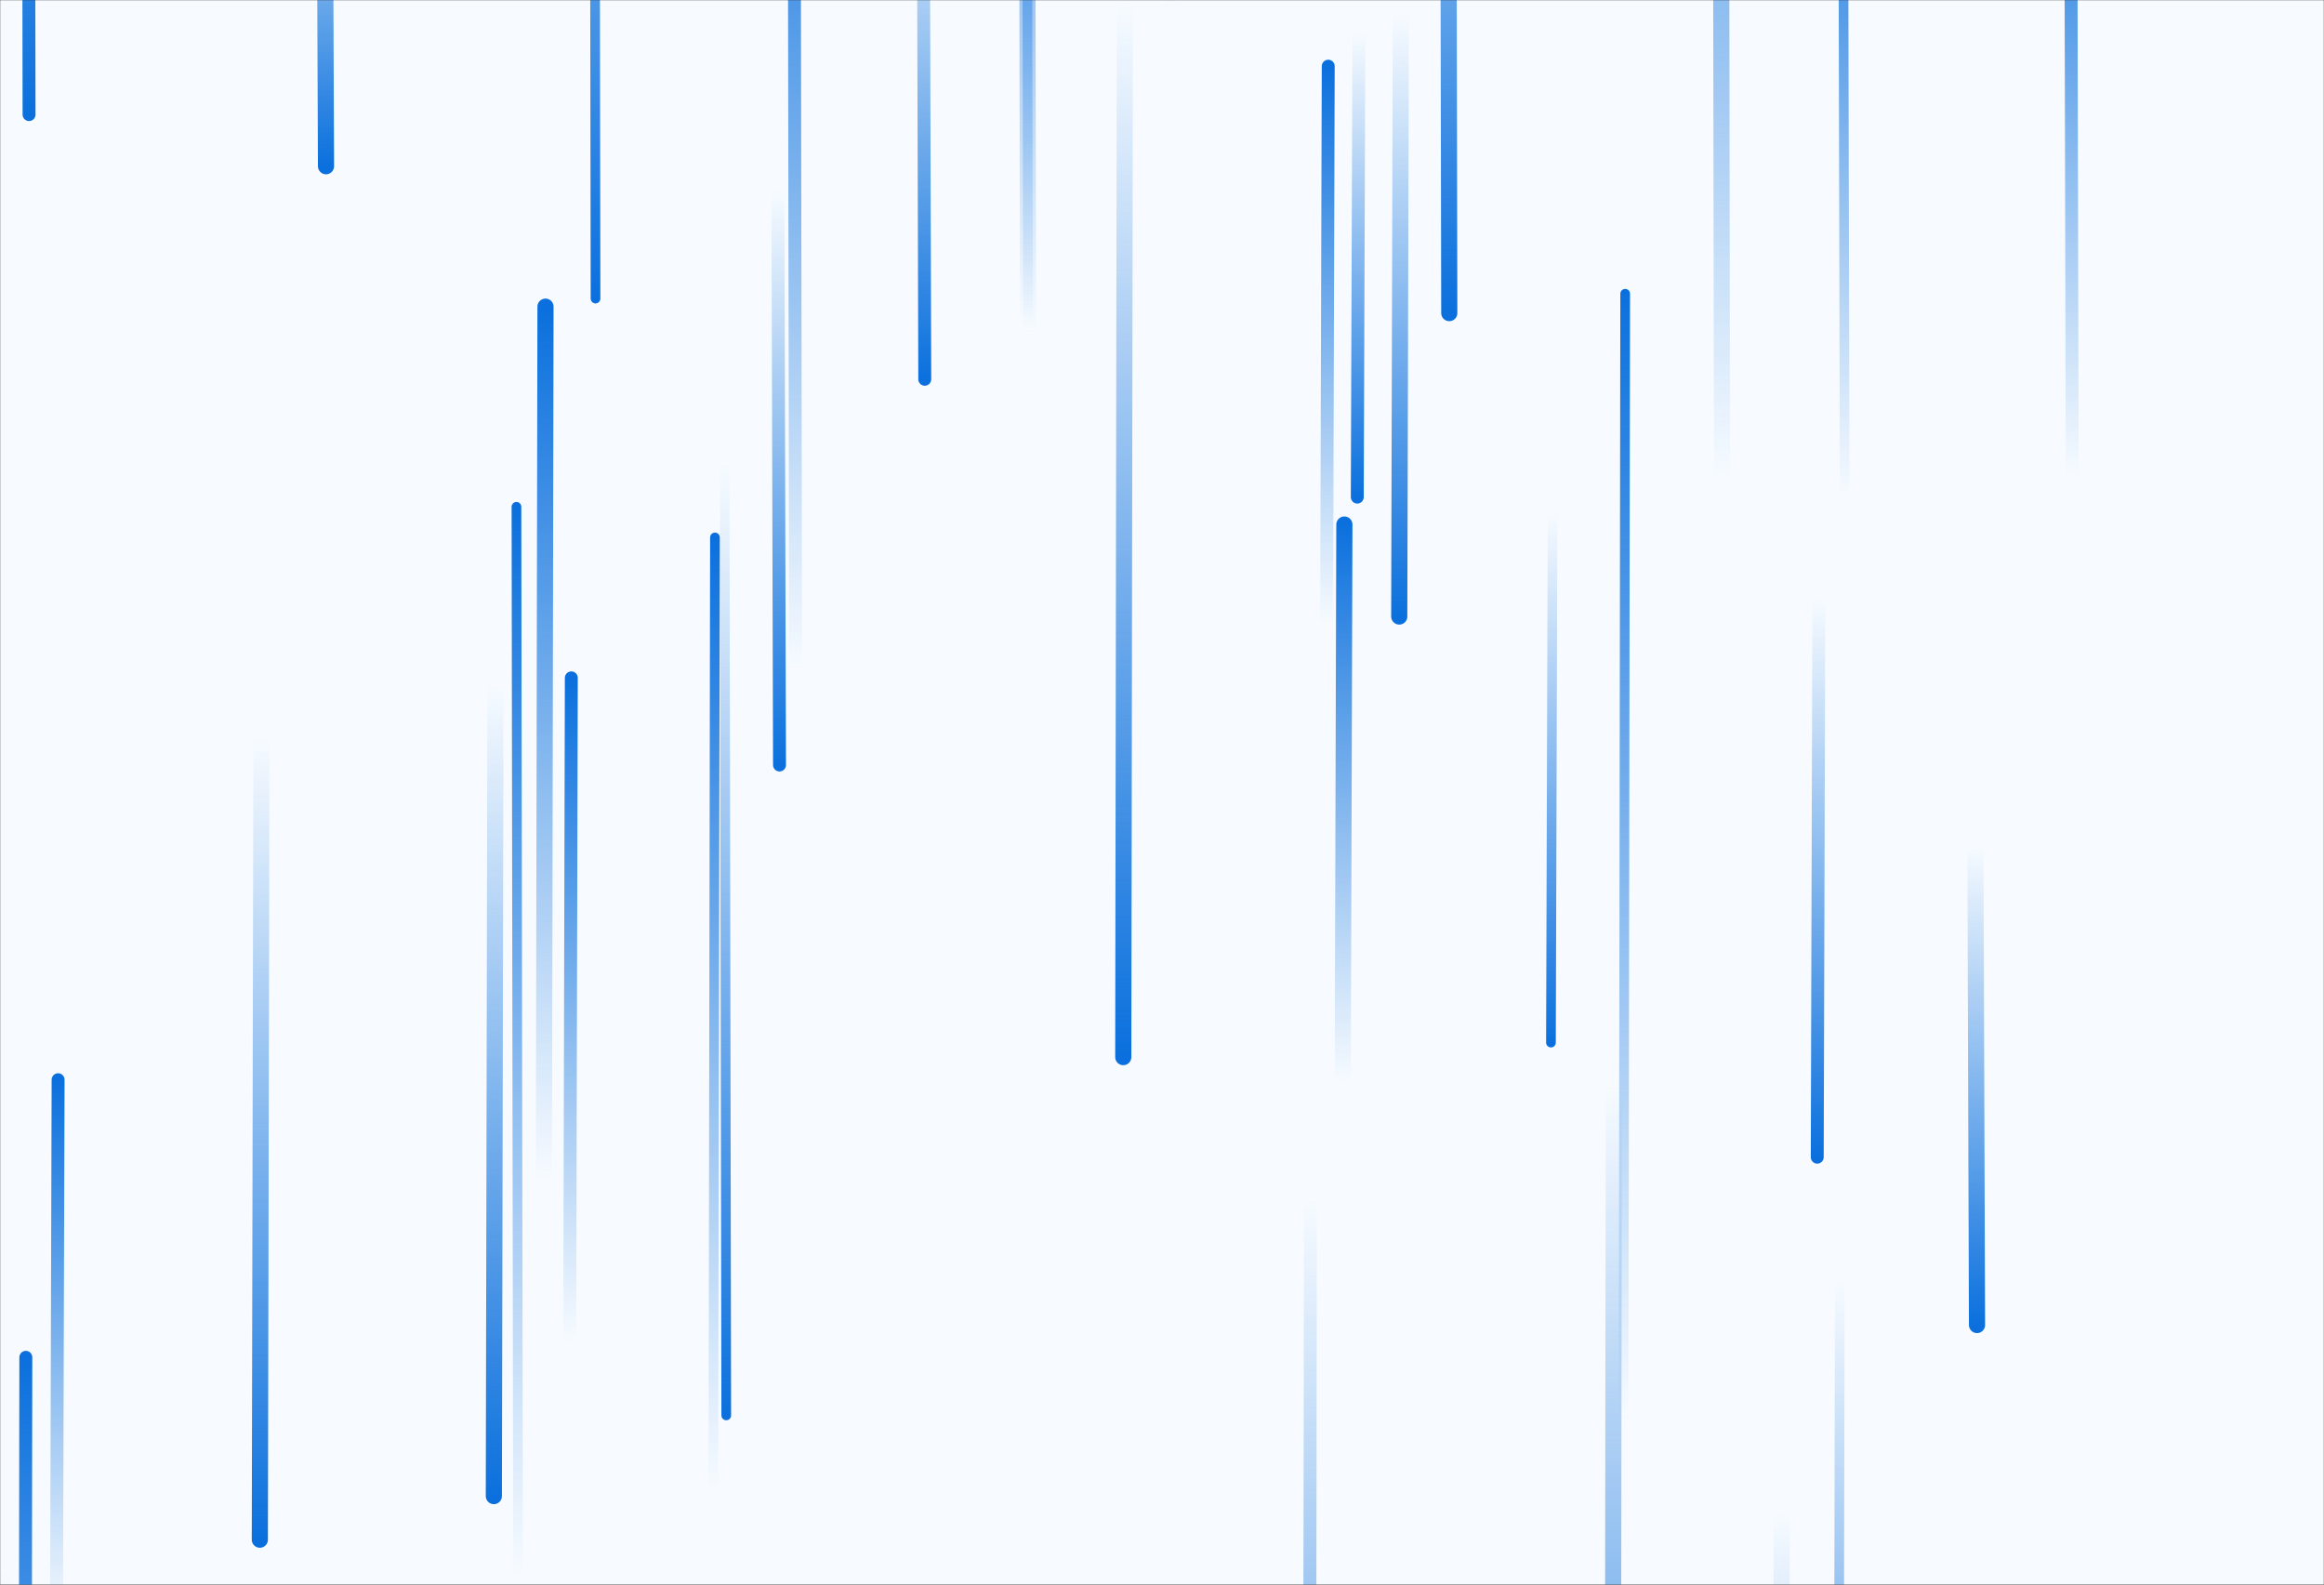 <svg xmlns="http://www.w3.org/2000/svg" version="1.1" xmlns:xlink="http://www.w3.org/1999/xlink" xmlns:svgjs="http://svgjs.dev/svgjs" width="1440" height="982" preserveAspectRatio="none" viewBox="0 0 1440 982"><rect x="0" y="0" width="1440" height="982" fill="#333333" stroke="none"/><g mask="url(&quot;#SvgjsMask1021&quot;)" fill="none"><rect width="1440" height="982" x="0" y="0" fill="rgba(247, 251, 255, 1)"></rect><path d="M202 103L201 -152" stroke-width="10" stroke="url(&quot;#SvgjsLinearGradient1022&quot;)" stroke-linecap="round" class="Down"></path><path d="M1284 295L1283 -129" stroke-width="8" stroke="url(&quot;#SvgjsLinearGradient1023&quot;)" stroke-linecap="round" class="Up"></path><path d="M443 333L442 925" stroke-width="6" stroke="url(&quot;#SvgjsLinearGradient1023&quot;)" stroke-linecap="round" class="Up"></path><path d="M338 190L337 733" stroke-width="10" stroke="url(&quot;#SvgjsLinearGradient1023&quot;)" stroke-linecap="round" class="Up"></path><path d="M36 669L35 1007" stroke-width="8" stroke="url(&quot;#SvgjsLinearGradient1023&quot;)" stroke-linecap="round" class="Up"></path><path d="M1007 182L1006 878" stroke-width="6" stroke="url(&quot;#SvgjsLinearGradient1023&quot;)" stroke-linecap="round" class="Up"></path><path d="M823 41L822 386" stroke-width="8" stroke="url(&quot;#SvgjsLinearGradient1023&quot;)" stroke-linecap="round" class="Up"></path><path d="M898 194L897 -348" stroke-width="10" stroke="url(&quot;#SvgjsLinearGradient1022&quot;)" stroke-linecap="round" class="Down"></path><path d="M962 318L961 646" stroke-width="6" stroke="url(&quot;#SvgjsLinearGradient1022&quot;)" stroke-linecap="round" class="Down"></path><path d="M162 457L161 954" stroke-width="10" stroke="url(&quot;#SvgjsLinearGradient1022&quot;)" stroke-linecap="round" class="Down"></path><path d="M842 20L841 308" stroke-width="8" stroke="url(&quot;#SvgjsLinearGradient1022&quot;)" stroke-linecap="round" class="Down"></path><path d="M1143 308L1142 -132" stroke-width="6" stroke="url(&quot;#SvgjsLinearGradient1023&quot;)" stroke-linecap="round" class="Up"></path><path d="M18 71L17 -568" stroke-width="8" stroke="url(&quot;#SvgjsLinearGradient1022&quot;)" stroke-linecap="round" class="Down"></path><path d="M1127 371L1126 717" stroke-width="8" stroke="url(&quot;#SvgjsLinearGradient1022&quot;)" stroke-linecap="round" class="Down"></path><path d="M1067 297L1066 -365" stroke-width="10" stroke="url(&quot;#SvgjsLinearGradient1023&quot;)" stroke-linecap="round" class="Up"></path><path d="M573 235L572 -113" stroke-width="8" stroke="url(&quot;#SvgjsLinearGradient1022&quot;)" stroke-linecap="round" class="Down"></path><path d="M16 841L15 1527" stroke-width="8" stroke="url(&quot;#SvgjsLinearGradient1023&quot;)" stroke-linecap="round" class="Up"></path><path d="M1140 794L1139 1270" stroke-width="6" stroke="url(&quot;#SvgjsLinearGradient1022&quot;)" stroke-linecap="round" class="Down"></path><path d="M450 877L449 287" stroke-width="6" stroke="url(&quot;#SvgjsLinearGradient1022&quot;)" stroke-linecap="round" class="Down"></path><path d="M483 474L482 118" stroke-width="8" stroke="url(&quot;#SvgjsLinearGradient1022&quot;)" stroke-linecap="round" class="Down"></path><path d="M638 207L637 -334" stroke-width="8" stroke="url(&quot;#SvgjsLinearGradient1023&quot;)" stroke-linecap="round" class="Up"></path><path d="M1 974L0 1682" stroke-width="10" stroke="url(&quot;#SvgjsLinearGradient1022&quot;)" stroke-linecap="round" class="Down"></path><path d="M833 325L832 670" stroke-width="10" stroke="url(&quot;#SvgjsLinearGradient1023&quot;)" stroke-linecap="round" class="Up"></path><path d="M725 5L724 -581" stroke-width="8" stroke="url(&quot;#SvgjsLinearGradient1023&quot;)" stroke-linecap="round" class="Up"></path><path d="M697 1L696 655" stroke-width="10" stroke="url(&quot;#SvgjsLinearGradient1022&quot;)" stroke-linecap="round" class="Down"></path><path d="M1104 937L1103 1455" stroke-width="10" stroke="url(&quot;#SvgjsLinearGradient1022&quot;)" stroke-linecap="round" class="Down"></path><path d="M354 420L353 832" stroke-width="8" stroke="url(&quot;#SvgjsLinearGradient1023&quot;)" stroke-linecap="round" class="Up"></path><path d="M369 185L368 -505" stroke-width="6" stroke="url(&quot;#SvgjsLinearGradient1022&quot;)" stroke-linecap="round" class="Down"></path><path d="M1000 671L999 1363" stroke-width="10" stroke="url(&quot;#SvgjsLinearGradient1022&quot;)" stroke-linecap="round" class="Down"></path><path d="M868 9L867 382" stroke-width="10" stroke="url(&quot;#SvgjsLinearGradient1022&quot;)" stroke-linecap="round" class="Down"></path><path d="M636 200L635 -337" stroke-width="8" stroke="url(&quot;#SvgjsLinearGradient1023&quot;)" stroke-linecap="round" class="Up"></path><path d="M493 415L492 -166" stroke-width="8" stroke="url(&quot;#SvgjsLinearGradient1023&quot;)" stroke-linecap="round" class="Up"></path><path d="M812 743L811 1393" stroke-width="8" stroke="url(&quot;#SvgjsLinearGradient1022&quot;)" stroke-linecap="round" class="Down"></path><path d="M1225 821L1224 524" stroke-width="10" stroke="url(&quot;#SvgjsLinearGradient1022&quot;)" stroke-linecap="round" class="Down"></path><path d="M321 977L320 314" stroke-width="6" stroke="url(&quot;#SvgjsLinearGradient1023&quot;)" stroke-linecap="round" class="Up"></path><path d="M307 424L306 927" stroke-width="10" stroke="url(&quot;#SvgjsLinearGradient1022&quot;)" stroke-linecap="round" class="Down"></path></g><defs><mask id="SvgjsMask1021"><rect width="1440" height="982" fill="#ffffff"></rect></mask><linearGradient x1="0%" y1="0%" x2="0%" y2="100%" id="SvgjsLinearGradient1022"><stop stop-color="rgba(11, 112, 221, 0)" offset="0"></stop><stop stop-color="rgba(11, 112, 221, 1)" offset="1"></stop></linearGradient><linearGradient x1="0%" y1="100%" x2="0%" y2="0%" id="SvgjsLinearGradient1023"><stop stop-color="rgba(11, 112, 221, 0)" offset="0"></stop><stop stop-color="rgba(11, 112, 221, 1)" offset="1"></stop></linearGradient></defs></svg>